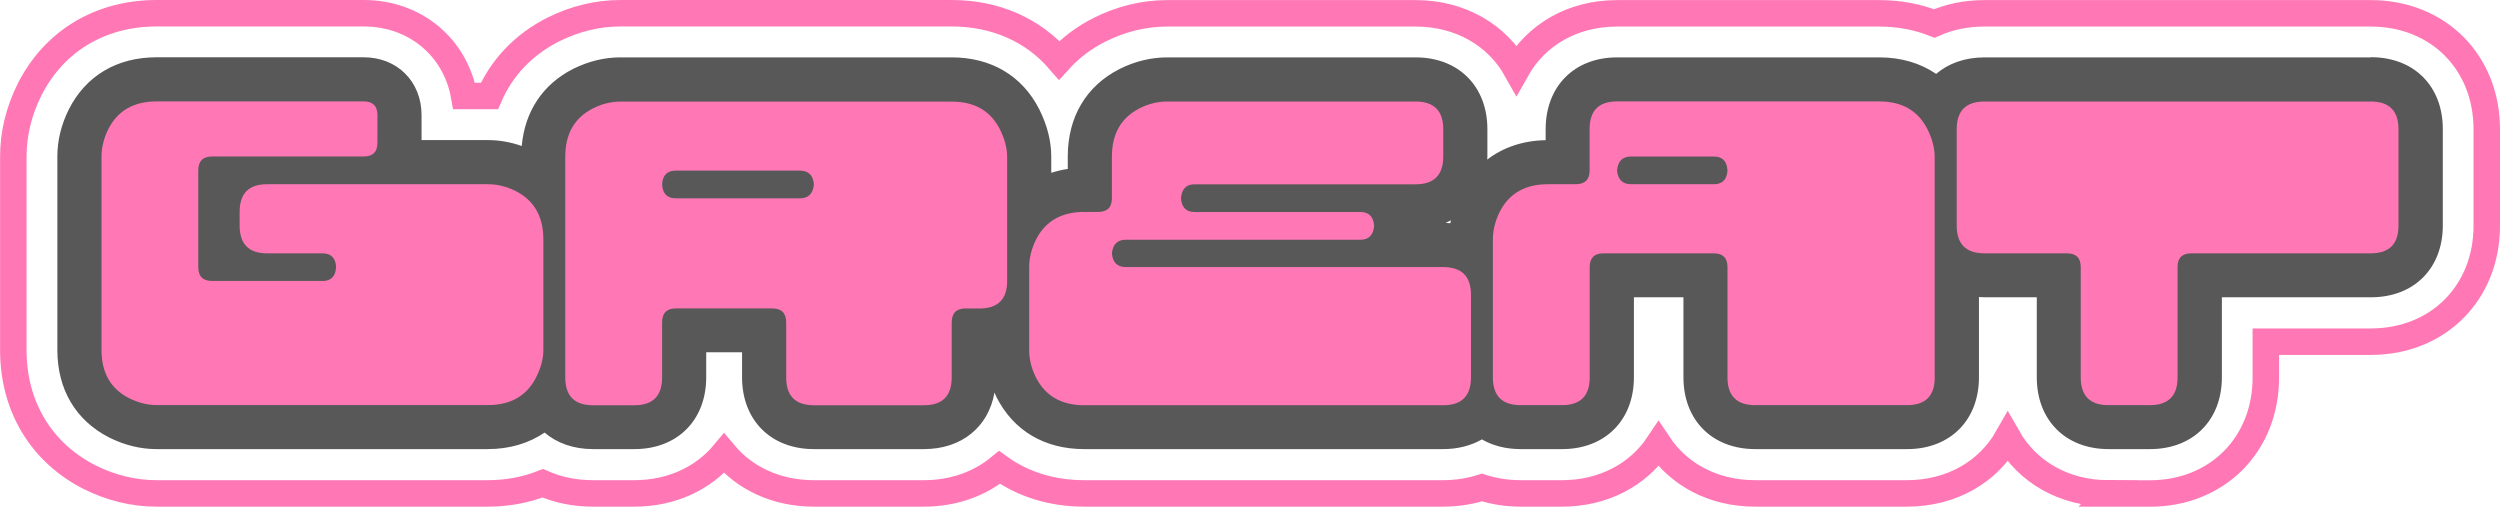 <?xml version="1.0" encoding="UTF-8"?><svg id="a" xmlns="http://www.w3.org/2000/svg" viewBox="0 0 283.23 57.4"><defs><style>.b{fill:none;stroke:#ff78b5;stroke-miterlimit:10;stroke-width:3px;}.c{fill:#585858;}.c,.d{stroke-width:0px;}.d{fill:#ff78b5;}</style></defs><path class="b" d="m238.88,55.9c-5.07,0-9.21-2.45-11.42-6.33-2.2,3.88-6.35,6.33-11.42,6.33h-17.2c-4.73,0-8.65-2.13-10.94-5.57-2.29,3.44-6.22,5.57-10.94,5.57h-4.69c-1.52,0-3-.23-4.38-.67-1.38.44-2.86.67-4.39.67h-40.68c-3.65,0-6.92-1.03-9.58-2.94-2.27,1.87-5.24,2.94-8.57,2.94h-12.47c-4.23,0-7.82-1.71-10.17-4.53-2.35,2.82-5.94,4.53-10.17,4.53h-4.69c-2.04,0-3.96-.39-5.68-1.15-1.93.76-4.03,1.15-6.23,1.15H17.74c-2.59,0-5.14-.62-7.57-1.83-5.51-2.79-8.66-8.04-8.66-14.4v-21.93c0-2.59.62-5.14,1.83-7.57C6.12,4.65,11.37,1.5,17.74,1.5h23.48c5.84,0,10.4,3.9,11.36,9.37,0,0,2.81,0,2.87,0,1.41-3.23,3.88-5.83,7.22-7.52,2.47-1.23,5.02-1.85,7.62-1.85h37.54c4.94,0,9.21,1.9,12.17,5.32,1.26-1.39,2.8-2.56,4.59-3.46,2.47-1.23,5.04-1.85,7.66-1.85h28.12c5.08,0,9.24,2.46,11.43,6.37,2.19-3.9,6.33-6.37,11.4-6.37h29.71c2.2,0,4.31.39,6.23,1.15,1.72-.76,3.63-1.15,5.68-1.15h43.77c7.61,0,13.14,5.53,13.14,13.14v10.92c0,7.61-5.53,13.14-13.14,13.14h-11.89v4.06c0,7.61-5.53,13.14-13.14,13.14h-4.69Z"/><path class="c" d="m268.6,6.5h-43.77c-2.21,0-4.09.68-5.48,1.87-1.78-1.21-3.95-1.87-6.43-1.87h-29.71c-4.84,0-8.1,3.27-8.1,8.14v1.24c-2.58.05-4.82.82-6.62,2.2,0-.11.02-.22.02-.34v-3.1c0-4.87-3.27-8.14-8.14-8.14h-28.12c-1.84,0-3.65.44-5.4,1.31-3.79,1.92-5.88,5.44-5.88,9.92v1.41c-.65.09-1.27.25-1.87.44v-1.84c0-1.75-.45-3.54-1.36-5.36-1.92-3.79-5.45-5.88-9.92-5.88h-37.54c-1.81,0-3.6.44-5.36,1.31-3.44,1.75-5.46,4.82-5.81,8.73-1.25-.44-2.54-.67-3.84-.67h-7.51v-2.83c0-3.79-2.75-6.55-6.55-6.55h-23.48c-4.48,0-8,2.09-9.93,5.9-.86,1.73-1.3,3.52-1.3,5.33v21.93c0,4.48,2.09,8,5.9,9.93,1.73.86,3.52,1.3,5.33,1.3h37.54c2.47,0,4.64-.66,6.43-1.87,1.4,1.19,3.27,1.87,5.48,1.87h4.69c4.87,0,8.14-3.27,8.14-8.14v-2.83h4.06v2.83c0,4.87,3.27,8.14,8.14,8.14h12.47c4.27,0,7.31-2.51,7.99-6.41.08.18.14.36.23.53,1.92,3.79,5.44,5.88,9.92,5.88h40.68c1.68,0,3.16-.4,4.39-1.1,1.23.71,2.71,1.1,4.39,1.1h4.69c4.87,0,8.14-3.27,8.14-8.14v-9.06h5.61v9.06c0,4.87,3.27,8.14,8.14,8.14h17.2c4.87,0,8.14-3.27,8.14-8.14v-9.09c.21.01.42.03.63.03h5.92v9.06c0,4.87,3.27,8.14,8.14,8.14h4.69c4.87,0,8.14-3.27,8.14-8.14v-9.06h16.89c4.87,0,8.14-3.27,8.14-8.14v-10.92c0-4.87-3.27-8.14-8.14-8.14Zm-104.23,18.47c-.02.11-.04.21-.06.32-.17-.01-.35-.03-.53-.04.21-.08.39-.19.58-.29Z"/><path class="d" d="m36.53,31.84c.97,0,1.49-.53,1.55-1.59-.06-1.03-.57-1.55-1.55-1.55h-6.28c-2.06,0-3.1-1.05-3.1-3.14v-1.55c0-2.09,1.03-3.14,3.1-3.14h25.03c1.06,0,2.11.26,3.14.77,2.09,1.06,3.14,2.9,3.14,5.5v12.51c0,.98-.27,2.01-.82,3.1-1.06,2.09-2.88,3.14-5.46,3.14H17.74c-1.03,0-2.06-.26-3.1-.77-2.09-1.06-3.14-2.88-3.14-5.46v-21.93c0-1.03.26-2.06.77-3.1,1.06-2.09,2.88-3.14,5.46-3.14h23.48c1.03,0,1.55.52,1.55,1.55v3.14c0,1.03-.52,1.55-1.55,1.55h-17.2c-1.03,0-1.55.53-1.55,1.59v10.92c0,1.06.52,1.59,1.55,1.59h12.51Z"/><path class="d" d="m109.41,34.94c-1.06,0-1.59.53-1.59,1.59v6.24c0,2.09-1.05,3.14-3.14,3.14h-12.47c-2.09,0-3.14-1.05-3.14-3.14v-6.24c0-1.06-.53-1.59-1.59-1.59h-10.92c-1.03,0-1.55.53-1.55,1.59v6.24c0,2.09-1.05,3.14-3.14,3.14h-4.69c-2.09,0-3.14-1.05-3.14-3.14v-25.03c0-2.58,1.05-4.4,3.14-5.46,1.03-.52,2.06-.77,3.1-.77h37.54c2.58,0,4.4,1.05,5.46,3.14.54,1.09.82,2.12.82,3.1v14.1c0,2.06-1.05,3.1-3.14,3.1h-1.55Zm-17.2-14.06c-.09-1.03-.62-1.55-1.59-1.55h-14.06c-.97,0-1.49.52-1.55,1.55.06,1.06.57,1.59,1.55,1.59h14.06c.97,0,1.5-.53,1.59-1.59Z"/><path class="d" d="m122.83,24.01h1.59c1.03,0,1.55-.52,1.55-1.55v-4.73c0-2.58,1.05-4.4,3.14-5.46,1.03-.52,2.08-.77,3.14-.77h28.12c2.09,0,3.14,1.05,3.14,3.14v3.1c0,2.09-1.05,3.14-3.14,3.14h-25.03c-.95,0-1.46.53-1.55,1.59.09,1.03.6,1.55,1.55,1.55h18.79c.95,0,1.46.52,1.55,1.55-.09,1.06-.6,1.59-1.55,1.59h-26.57c-.97,0-1.5.52-1.59,1.55.09,1.03.62,1.55,1.59,1.55h35.95c2.09,0,3.14,1.05,3.14,3.14v9.37c0,2.09-1.05,3.14-3.14,3.14h-40.68c-2.58,0-4.4-1.05-5.46-3.14-.52-1.03-.77-2.06-.77-3.1v-9.42c0-1.03.26-2.06.77-3.1,1.06-2.09,2.88-3.14,5.46-3.14Z"/><path class="d" d="m219.19,42.76c0,2.09-1.05,3.14-3.14,3.14h-17.2c-2.09,0-3.14-1.05-3.14-3.14v-12.51c0-1.03-.52-1.55-1.55-1.55h-12.51c-1.03,0-1.55.52-1.55,1.55v12.51c0,2.09-1.05,3.14-3.14,3.14h-4.69c-2.09,0-3.14-1.05-3.14-3.14v-15.61c0-1.06.26-2.11.77-3.14,1.06-2.09,2.88-3.14,5.46-3.14h3.14c1.06,0,1.59-.52,1.59-1.55v-4.69c0-2.09,1.03-3.14,3.1-3.14h29.71c2.58,0,4.4,1.05,5.46,3.14.54,1.09.82,2.12.82,3.1v25.03Zm-25.03-21.89c.97,0,1.49-.52,1.55-1.55-.06-1.06-.57-1.59-1.55-1.59h-9.37c-.98,0-1.5.53-1.59,1.59.09,1.03.62,1.55,1.59,1.55h9.37Z"/><path class="d" d="m224.82,28.7c-2.09,0-3.14-1.05-3.14-3.14v-10.92c0-2.09,1.05-3.14,3.14-3.14h43.77c2.09,0,3.14,1.05,3.14,3.14v10.92c0,2.09-1.05,3.14-3.14,3.14h-20.34c-1.03,0-1.55.52-1.55,1.55v12.51c0,2.09-1.05,3.14-3.14,3.14h-4.69c-2.09,0-3.14-1.05-3.14-3.14v-12.51c0-1.03-.52-1.55-1.55-1.55h-9.37Z"/></svg>